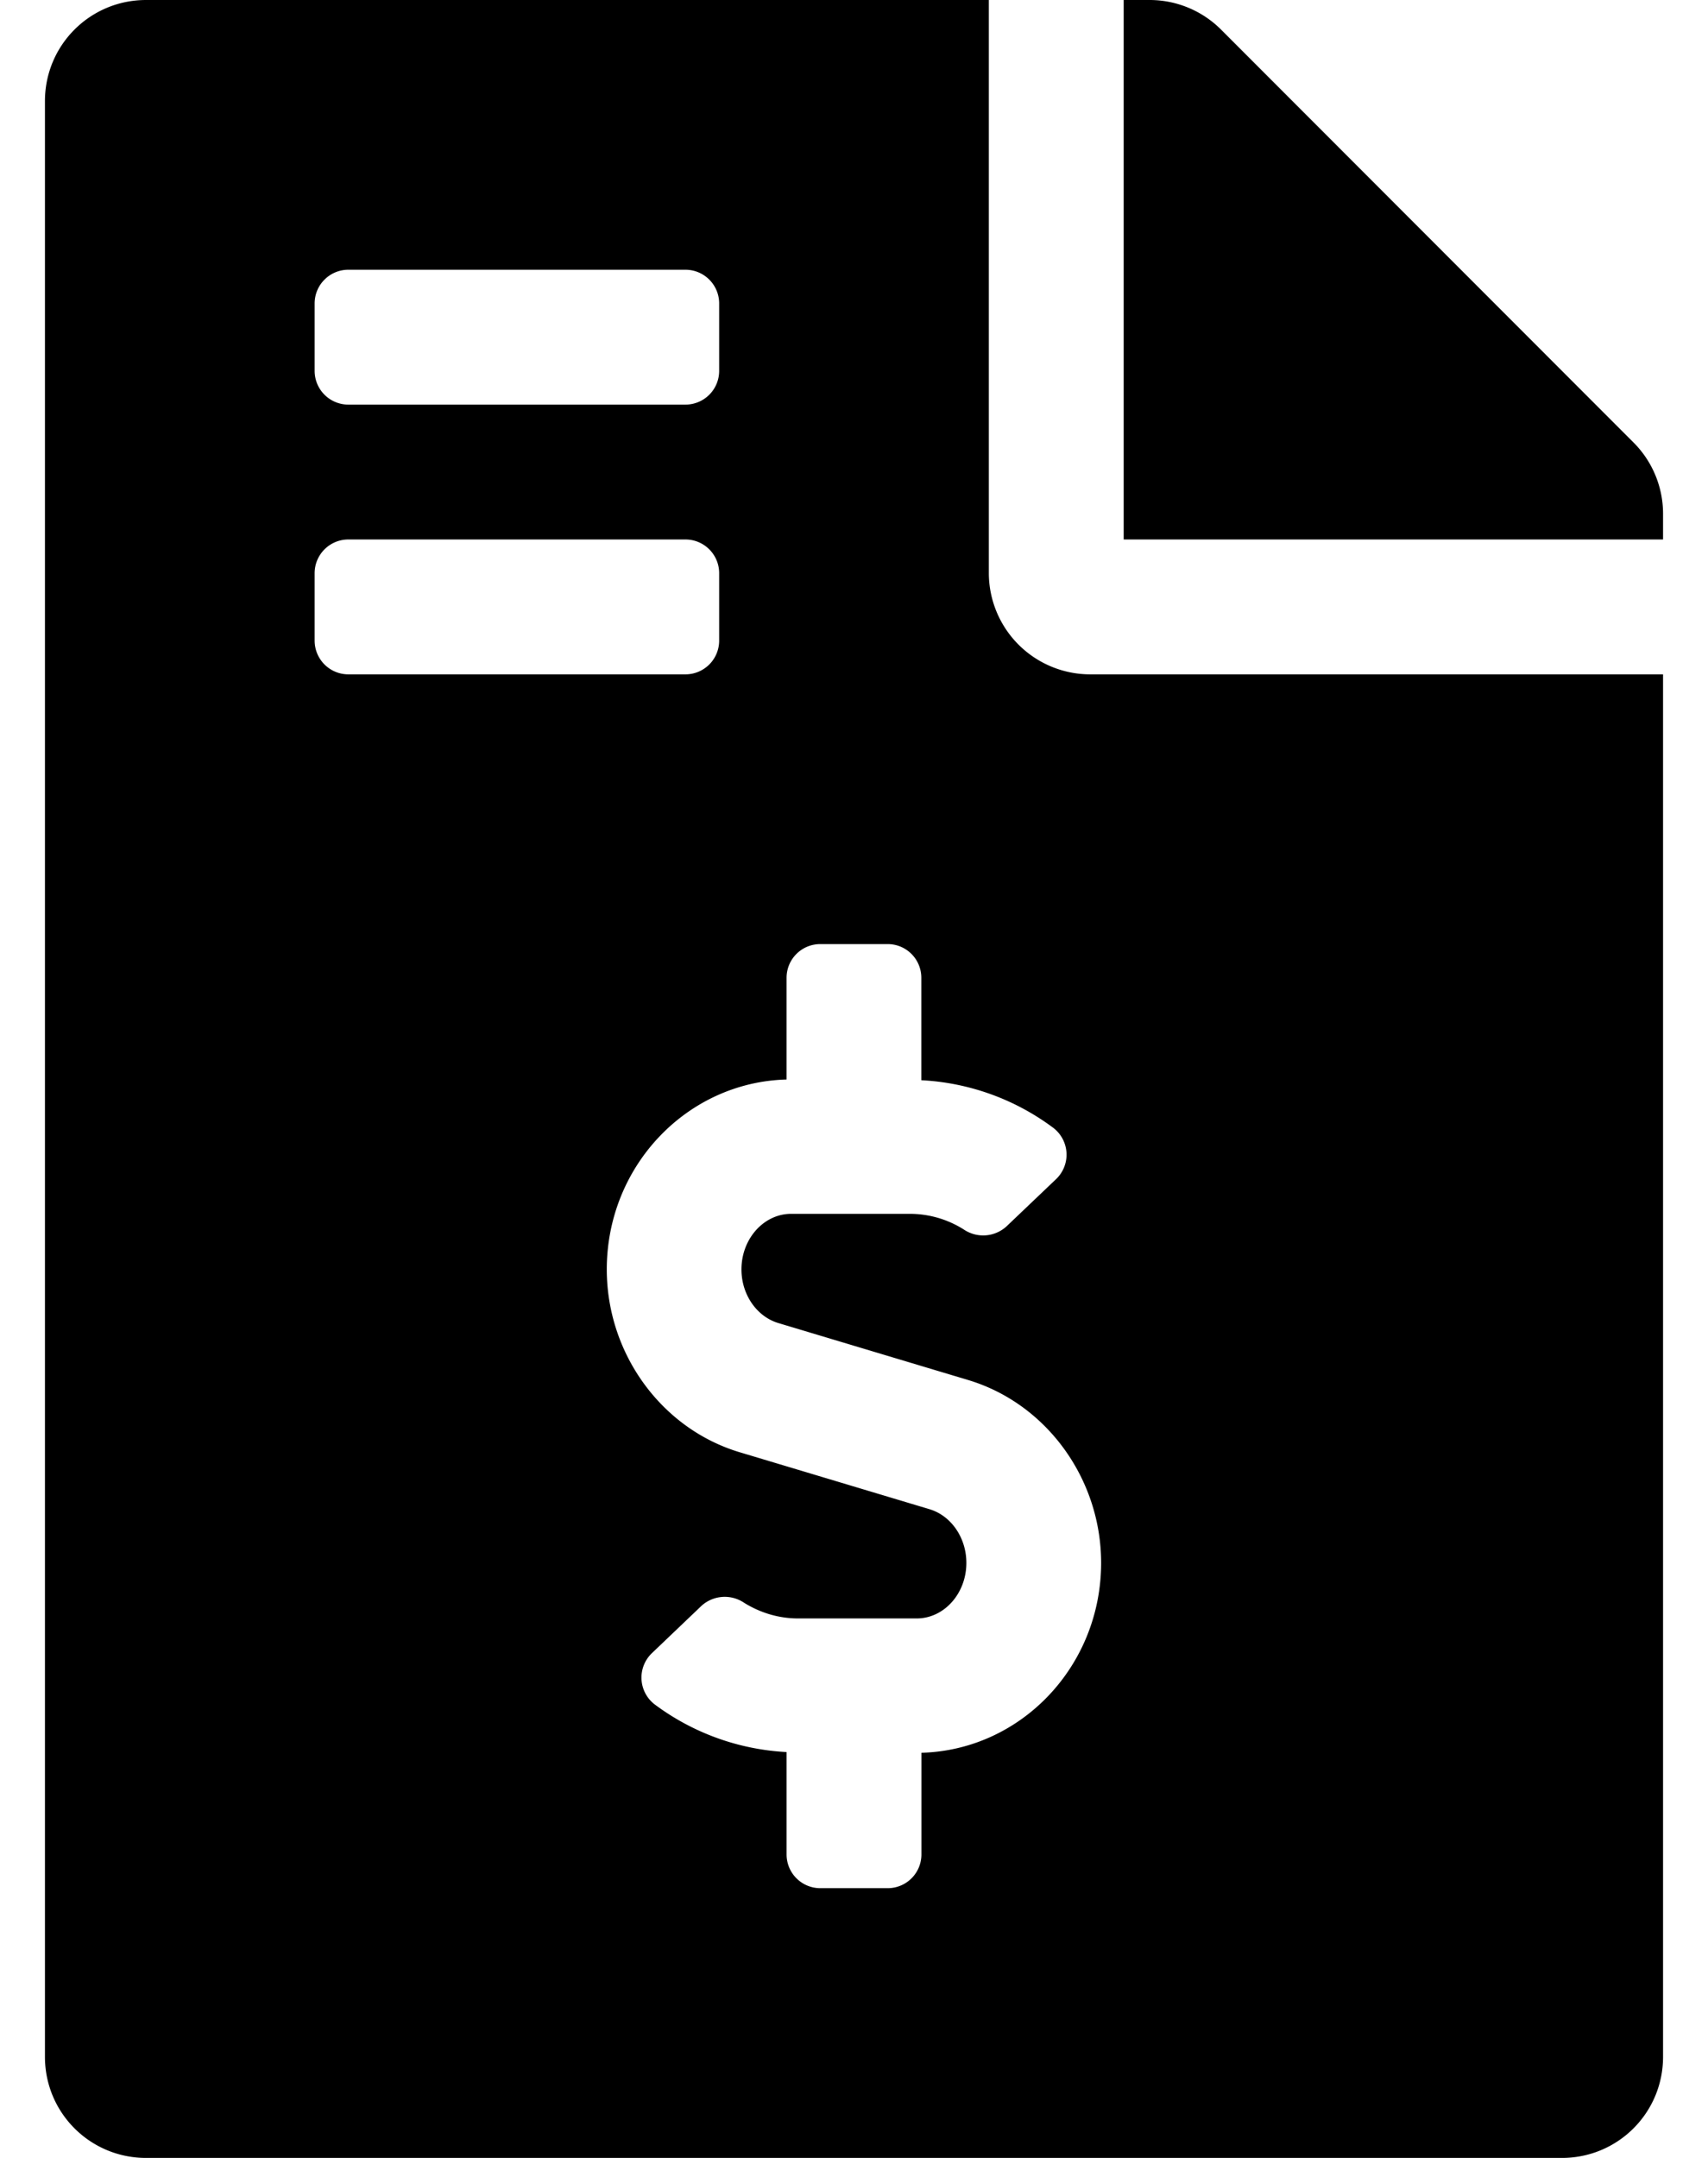 <svg xmlns="http://www.w3.org/2000/svg" width="19" height="24" fill="none"><path fill="currentColor" d="M18.172 4.922 13.582.328A1.124 1.124 0 0 0 12.787 0H12.5v6h6v-.286c0-.295-.117-.581-.328-.792ZM11 6.375V0H1.625C1.002 0 .5.502.5 1.125v21.75C.5 23.498 1.002 24 1.625 24h15.75c.623 0 1.125-.502 1.125-1.125V7.5h-6.375A1.128 1.128 0 0 1 11 6.375Zm-7.5-3c0-.207.168-.375.375-.375h3.75c.207 0 .375.168.375.375v.75a.375.375 0 0 1-.375.375h-3.75a.375.375 0 0 1-.375-.375v-.75Zm0 3.75v-.75c0-.207.168-.375.375-.375h3.75c.207 0 .375.168.375.375v.75a.375.375 0 0 1-.375.375h-3.75a.375.375 0 0 1-.375-.375Zm6.75 12.37v1.13a.375.375 0 0 1-.375.375h-.75a.375.375 0 0 1-.375-.375v-1.139a2.685 2.685 0 0 1-1.47-.532.376.376 0 0 1-.027-.569l.55-.525a.385.385 0 0 1 .475-.034c.182.113.388.174.601.174h1.318c.305 0 .553-.277.553-.618 0-.28-.17-.525-.41-.597l-2.11-.633c-.872-.261-1.48-1.098-1.48-2.034 0-1.15.892-2.083 2-2.112v-1.131c0-.207.167-.375.375-.375h.75c.207 0 .374.168.374.375v1.139a2.68 2.68 0 0 1 1.471.532.376.376 0 0 1 .027.569l-.551.525a.385.385 0 0 1-.475.034 1.124 1.124 0 0 0-.6-.174H8.801c-.304 0-.553.277-.553.618 0 .28.17.525.411.597l2.11.633c.871.261 1.48 1.098 1.48 2.034 0 1.15-.893 2.083-2 2.112Z"/></svg>